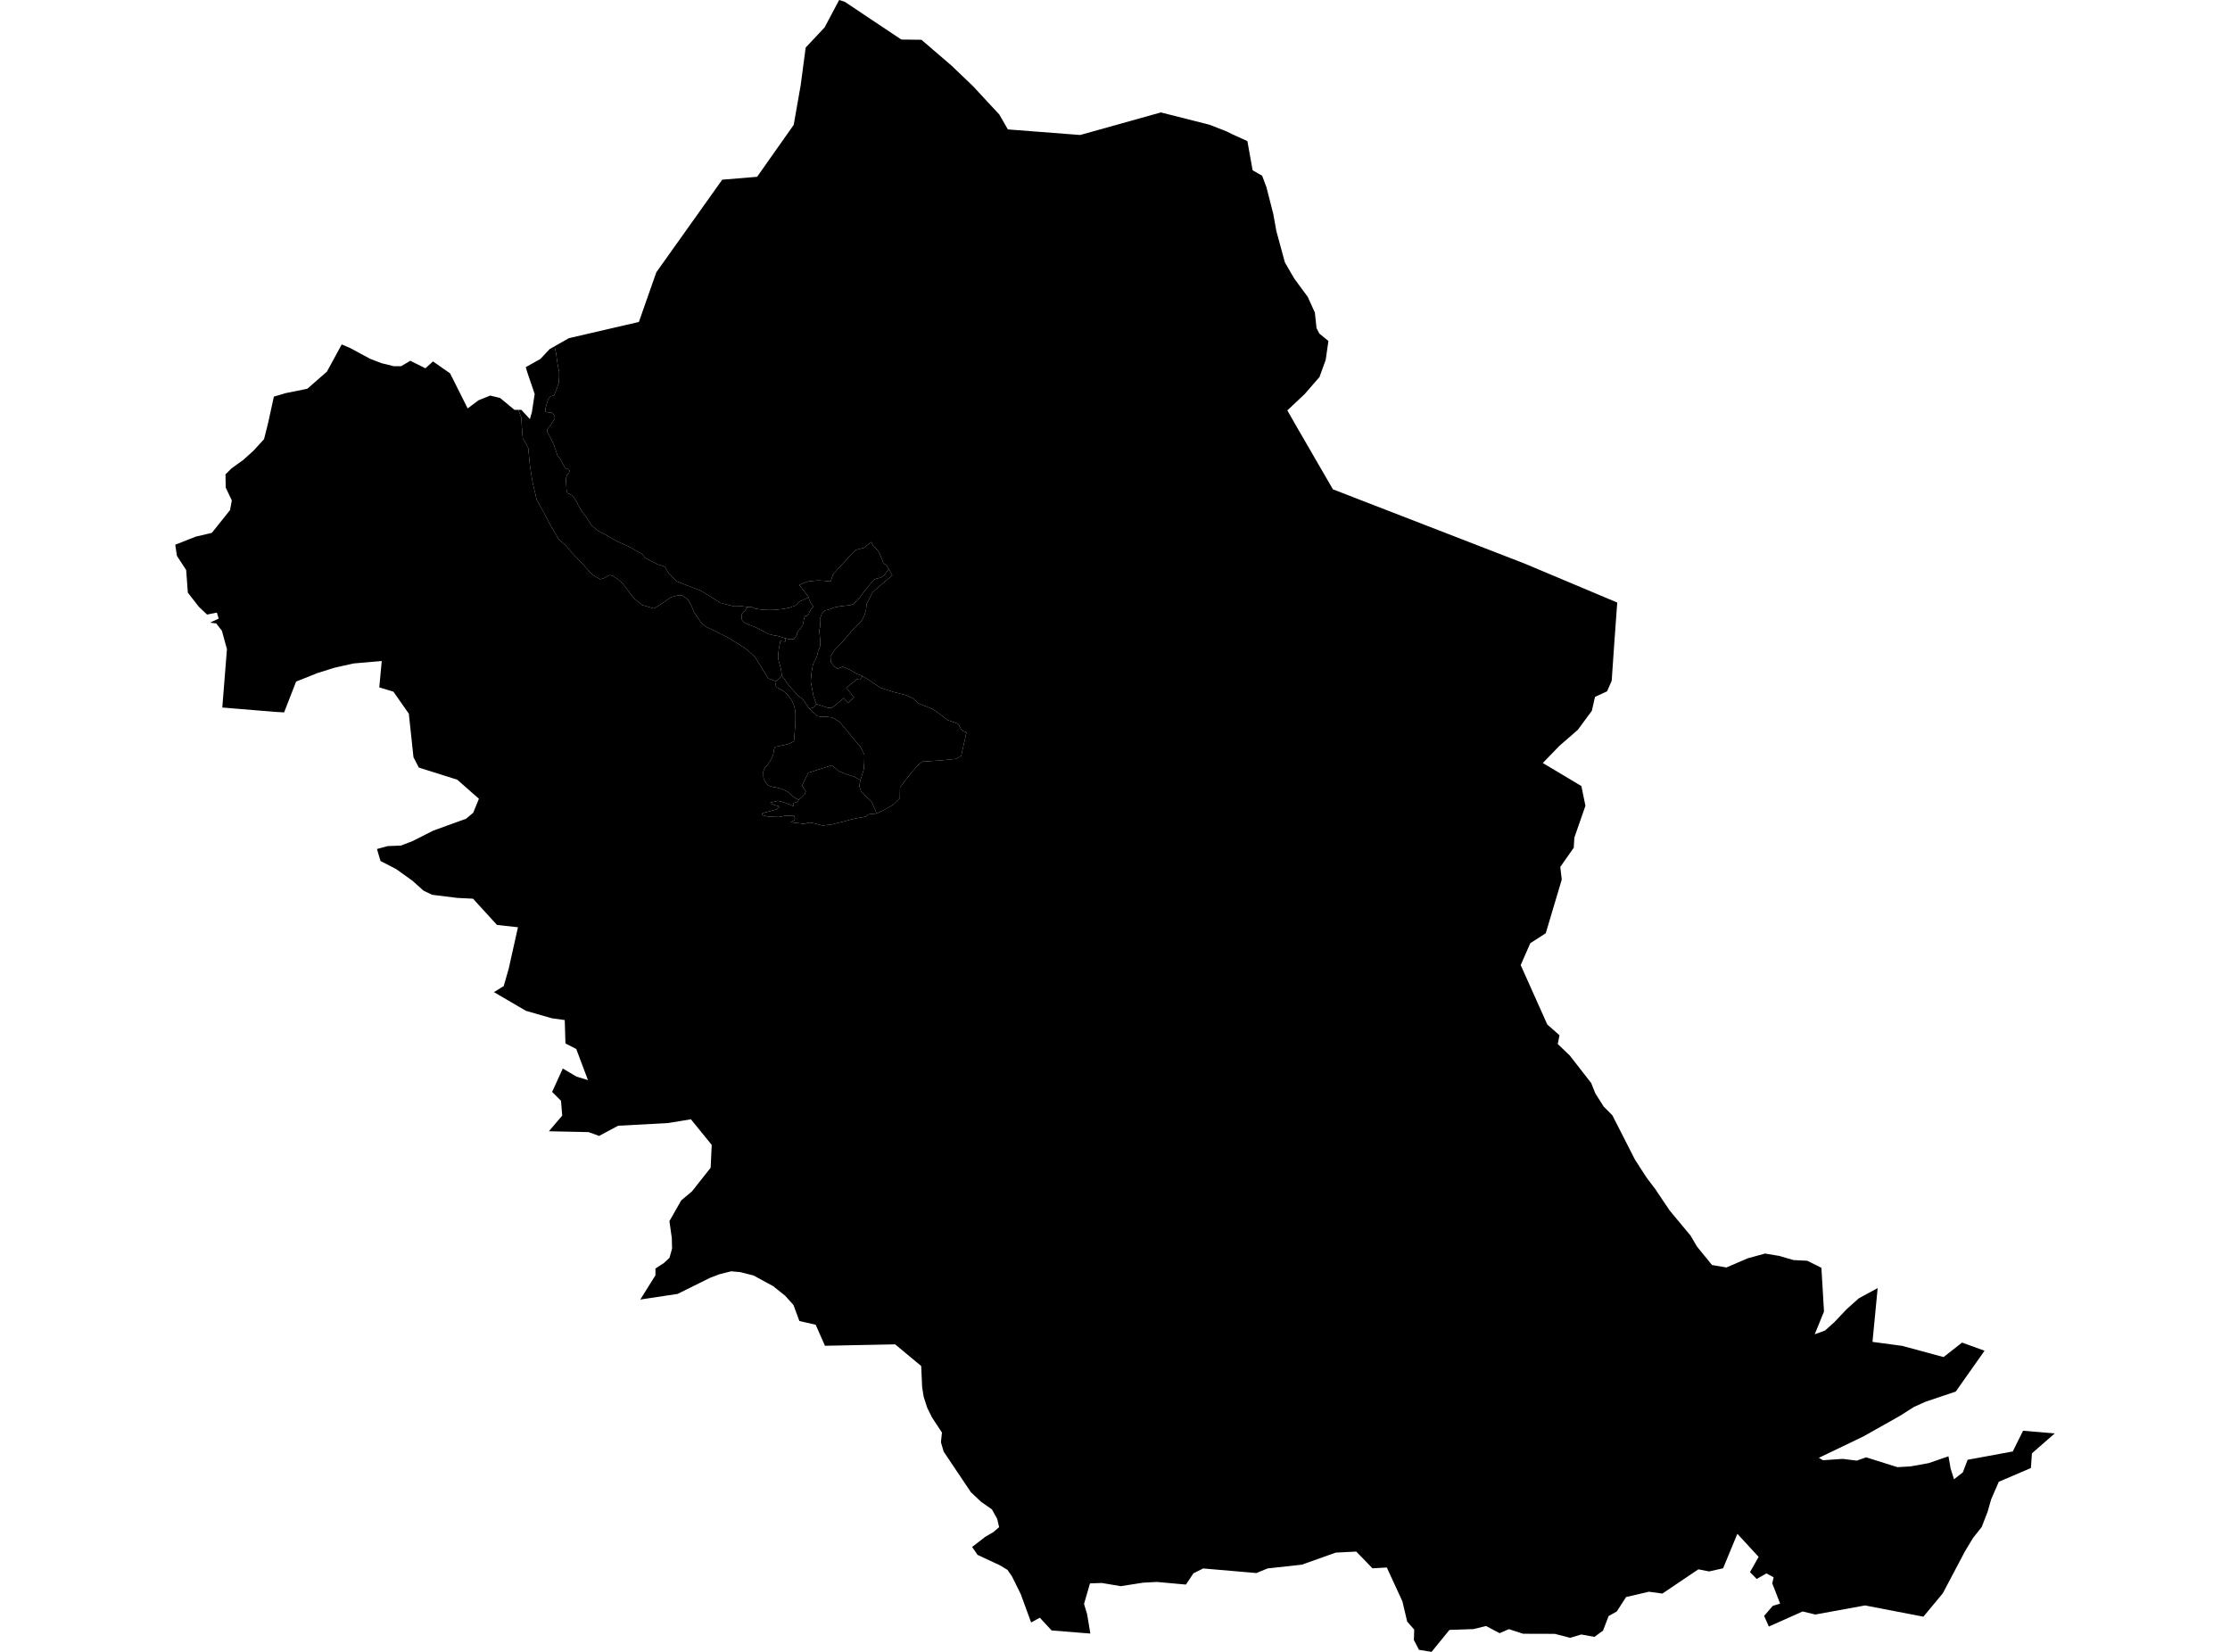 <?xml version='1.0'?>
<svg  baseProfile = 'tiny' width = '540' height = '400' stroke-linecap = 'round' stroke-linejoin = 'round' version='1.1' xmlns='http://www.w3.org/2000/svg'>
<path id='1714701001' title='1714701001'  d='M 197.672 170.479 197.101 171.292 195.95 171.622 194.84 169.932 194.292 169.208 193.27 168.499 192.2 167.292 191.001 165.916 190.285 164.975 190.003 164.46 189.52 163.945 189.343 163.623 189.303 163.558 189.239 162.794 189.021 161.675 188.844 160.967 188.514 159.833 188.442 159.197 188.442 158.489 188.587 157.209 188.973 155.23 190.14 155.366 190.245 154.586 190.373 154.602 190.695 154.642 190.84 154.795 191.315 154.747 191.629 154.739 192.063 154.771 192.216 154.803 192.232 154.771 192.715 154.167 193.029 153.62 192.884 153.427 193.037 153.226 193.801 152.164 194.397 151.431 194.703 149.814 194.952 149.146 195.314 149.21 195.644 148.977 195.87 148.599 196.087 148.06 196.425 147.464 196.988 146.853 196.715 146.539 196.296 145.959 195.974 145.291 195.837 144.64 195.266 143.851 194.614 142.982 194.365 142.797 194.027 142.201 193.528 141.71 194.421 141.244 195.644 140.801 197.906 140.56 199.362 140.624 201.149 140.785 201.728 139.079 205.293 135.152 207.321 133.14 209.188 132.641 211.006 131.257 211.191 131.66 211.457 132.142 212.044 132.754 212.398 133.076 212.712 133.551 212.946 133.905 213.517 135.305 213.879 136.246 214.281 136.657 214.587 136.713 214.877 137.228 215.022 137.582 215.247 137.816 214.571 138.661 214.064 139.353 213.517 139.739 212.986 139.94 212.342 140.085 211.867 140.238 211.401 140.624 211.087 140.978 210.234 142.04 208.97 143.634 208.222 144.648 206.685 146.257 206.089 146.482 204.907 146.659 203.466 146.804 201.913 147.102 201.084 147.48 199.764 147.842 199.032 148.542 198.533 149.927 198.646 151.504 198.388 152.671 198.598 154.851 198.606 156.437 198.187 157.539 198.075 157.821 197.897 158.674 197.608 159.43 197.101 160.356 196.851 160.975 196.529 162.714 196.32 164.999 196.57 166.327 196.988 168.604 197.672 170.479 Z' />
<path id='1714702001' title='1714702001'  d='M 181.272 147.005 180.87 147.199 180.379 147.915 179.888 148.333 179.655 148.687 179.614 149.049 179.614 149.661 179.695 150.176 180.041 150.603 180.62 150.957 181.473 151.335 183.059 151.938 184.555 152.727 185.263 153.057 186.124 153.54 186.503 153.612 187.09 153.789 187.565 153.87 187.839 153.91 188.193 153.974 188.74 154.119 189.303 154.296 190.253 154.586 190.245 154.586 190.14 155.366 188.973 155.23 188.587 157.209 188.442 158.489 188.442 159.197 188.514 159.833 188.844 160.967 189.021 161.675 189.239 162.794 189.303 163.558 189.343 163.623 188.651 164.363 187.927 164.991 186.004 164.267 184.716 162.11 182.857 159.133 180.862 157.29 178.971 156.034 176.13 154.304 173.458 152.968 170.875 151.729 169.781 150.788 168.123 148.309 167.407 146.635 166.546 145.13 165.21 144.205 163.963 144.213 162.506 144.599 160.623 145.911 159.191 146.845 158.378 147.351 155.473 146.482 153.582 144.929 152.656 143.795 151.956 142.813 150.677 141.163 149.598 140.254 148.327 139.409 147.571 139.256 146.339 139.948 145.333 140.286 143.45 139.143 140.561 136.021 137.962 133.285 137.061 132.11 135.347 130.662 133.247 127.121 131.661 124.023 129.996 121.118 128.949 116.716 128.33 112.773 127.911 108.452 126.584 106.07 126.35 103.181 126.246 101.129 125.521 99.238 126.238 99.238 128.314 101.483 128.797 99.809 129.473 95.407 127.686 90.16 127.308 88.921 128.346 88.326 130.857 86.917 133.11 84.519 134.285 83.859 134.679 85.646 134.848 86.998 135.114 88.664 135.411 90.072 135.395 91.375 135.283 92.864 134.735 94.361 134.188 95.721 133.375 95.962 132.917 96.324 132.716 96.735 132.289 98.167 132.072 99.036 132.08 99.704 132.619 99.833 133.617 99.946 134.075 100.332 134.341 100.968 134.317 101.507 133.915 102.022 133.383 102.899 132.828 103.567 132.53 103.961 132.458 104.444 132.74 105.007 133.214 105.836 134.043 107.47 134.574 109.031 135.017 110.431 135.661 111.147 136.755 113.183 137.141 113.513 137.729 113.634 137.914 113.996 137.769 114.535 137.262 115.074 137.013 116.08 137.101 117.014 137.182 118.575 137.407 119.38 138.445 119.927 139.089 120.611 139.564 121.48 139.837 121.85 139.99 122.277 140.827 123.693 141.833 125.037 143.273 127.242 144.706 128.489 146.372 129.342 149.542 131.136 152.31 132.376 155.441 134.122 156.398 135.216 159.336 136.697 160.993 137.228 161.878 138.725 163.866 140.761 166.401 141.767 169.483 142.926 170.835 143.706 172.187 144.559 174.408 145.967 177.329 146.732 178.987 146.716 180.089 146.861 181.272 147.005 Z' />
<path id='1714702002' title='1714702002'  d='M 190.245 154.586 190.253 154.586 189.303 154.296 188.74 154.119 188.193 153.974 187.839 153.91 187.565 153.87 187.09 153.789 186.503 153.612 186.124 153.54 185.263 153.057 184.555 152.727 183.059 151.938 181.473 151.335 180.62 150.957 180.041 150.603 179.695 150.176 179.614 149.661 179.614 149.049 179.655 148.687 179.888 148.333 180.379 147.915 180.87 147.199 181.272 147.005 181.972 146.981 182.881 147.384 184.724 147.657 186.293 147.722 187.533 147.681 189.625 147.456 191.17 147.15 192.602 146.635 193.158 146.152 193.528 145.702 195.837 144.64 195.974 145.291 196.296 145.959 196.715 146.539 196.988 146.853 196.425 147.464 196.087 148.06 195.87 148.599 195.644 148.977 195.314 149.21 194.952 149.146 194.703 149.814 194.397 151.431 193.801 152.164 193.037 153.226 192.884 153.427 193.029 153.62 192.715 154.167 192.232 154.771 192.216 154.803 192.063 154.771 191.629 154.739 191.315 154.747 190.84 154.795 190.695 154.642 190.373 154.602 190.245 154.586 Z' />
<path id='1714703001' title='1714703001'  d='M 195.95 171.622 197.962 173.4 198.791 173.585 200.054 173.529 201.559 173.754 203.313 174.808 205.333 177.223 206.806 179.009 208.327 180.804 209.308 182.783 209.284 184.586 209.163 186.324 208.367 188.867 206.661 188.022 204.955 187.491 203.241 186.815 202.388 186.099 201.438 185.326 195.733 187.121 194.204 190.235 195.137 191.619 194.848 192.319 194.035 193.14 193.407 193.671 192.763 193.373 191.605 192.536 191.154 192.086 190.703 191.699 189.842 191.273 189.295 191.048 188.788 190.895 187.895 190.677 187.13 190.557 186.559 190.396 186.1 190.203 185.875 190.058 185.553 189.728 185.167 189.044 184.893 188.392 184.853 187.925 184.829 186.903 184.925 186.517 185.119 186.107 185.4 185.68 185.835 185.221 186.092 184.859 186.406 184.401 186.752 183.861 187.018 183.298 187.267 182.55 187.299 182.389 187.428 181.471 187.702 180.868 188.997 180.594 190.06 180.377 190.47 180.256 190.848 180.16 191.114 180.039 191.749 179.757 192.264 179.508 192.546 175.919 192.61 175.219 192.635 173.65 192.61 172.587 192.466 171.541 192.192 170.608 192.023 170.246 191.766 169.723 191.444 169.167 190.744 168.306 190.14 167.711 189.319 167.083 188.45 166.624 187.919 166.415 187.83 165.755 187.927 164.991 188.651 164.363 189.343 163.623 189.52 163.945 190.003 164.46 190.285 164.975 191.001 165.916 192.2 167.292 193.27 168.499 194.292 169.208 194.84 169.932 195.95 171.622 Z' />
<path id='1714703002' title='1714703002'  d='M 208.866 163.719 208.294 164.588 207.932 164.597 207.594 164.379 206.846 165.031 206.283 165.441 205.816 165.828 204.955 166.592 205.872 167.735 206.814 168.886 205.309 170.254 204.367 169.006 202.05 170.93 201.39 171.372 200.481 171.404 198.984 170.906 197.672 170.479 196.988 168.604 196.57 166.327 196.32 164.999 196.529 162.714 196.851 160.975 197.101 160.356 197.608 159.43 197.897 158.674 198.075 157.821 198.187 157.539 198.606 156.437 198.598 154.851 198.388 152.671 198.646 151.504 198.533 149.927 199.032 148.542 199.764 147.842 201.084 147.48 201.913 147.102 203.466 146.804 204.907 146.659 206.089 146.482 206.685 146.257 208.222 144.648 208.97 143.634 210.234 142.04 211.087 140.978 211.401 140.624 211.867 140.238 212.342 140.085 212.986 139.94 213.517 139.739 214.064 139.353 214.571 138.661 215.247 137.816 216.076 139.328 214.209 140.898 211.336 143.368 209.848 146.289 209.687 147.834 209.308 149.001 208.6 150.369 206.934 151.995 204.713 154.594 203.651 155.801 202.058 157.451 201.108 158.955 201.189 160.323 201.929 161.321 202.83 161.925 203.249 161.764 204.062 161.442 205.8 162.182 207.57 163.253 207.779 163.261 208.866 163.719 Z' />
<path id='1714703003' title='1714703003'  d='M 212.31 197.002 211.038 194.097 209.815 192.939 208.488 191.595 208.085 190.331 208.367 188.867 209.163 186.324 209.284 184.586 209.308 182.783 208.327 180.804 206.806 179.009 205.333 177.223 203.313 174.808 201.559 173.754 200.054 173.529 198.791 173.585 197.962 173.4 195.95 171.622 197.101 171.292 197.672 170.479 198.984 170.906 200.481 171.404 201.39 171.372 202.05 170.93 204.367 169.006 205.309 170.254 206.814 168.886 205.872 167.735 204.955 166.592 205.816 165.828 206.283 165.441 206.846 165.031 207.594 164.379 207.932 164.597 208.294 164.588 208.866 163.719 210.379 164.653 213.235 166.544 216.358 167.566 219.279 168.306 221.089 169.095 222.272 170.262 223.343 170.712 225.829 171.678 227.028 172.515 229.458 174.35 231.953 175.243 232.235 175.613 232.476 176.072 232.677 176.506 233.184 177.021 234.037 177.303 232.766 183.008 231.518 183.757 227.471 184.167 223.415 184.425 222.538 185.028 220.784 186.968 219.327 188.827 217.943 190.693 217.895 193.285 216.301 194.854 213.992 196.174 212.31 197.002 Z' />
<path id='1714703004' title='1714703004'  d='M 208.367 188.867 208.085 190.331 208.488 191.595 209.815 192.939 211.038 194.097 212.31 197.002 212.141 197.002 210.346 197.188 209.606 197.767 207.498 198.105 205.808 198.507 204.416 198.902 201.221 199.666 199.177 199.899 197.27 199.384 196.014 199.183 194.711 199.497 191.403 199.103 192.24 198.716 192.514 198.201 192.256 197.485 191.701 197.493 190.22 197.525 188.603 197.839 186.165 197.759 184.62 197.413 184.579 196.978 185.151 196.761 188.096 195.988 188.683 195.345 188.45 195.16 187.879 195.055 186.583 194.564 186.607 194.331 187.066 194.242 188.354 193.928 189.223 194.114 190.856 194.653 192.216 195.272 192.144 194.427 192.836 194.315 193.254 193.993 193.407 193.671 194.035 193.14 194.848 192.319 195.137 191.619 194.204 190.235 195.733 187.121 201.438 185.326 202.388 186.099 203.241 186.815 204.955 187.491 206.661 188.022 208.367 188.867 Z' />
<path id='1714704001' title='1714704001'  d='M 204.561 0.435 218.257 9.576 219.746 9.592 223.133 9.632 230.4 15.877 235.598 20.85 241.988 27.731 244.056 31.336 261.575 32.688 281.113 27.224 292.894 30.209 297.022 31.818 298.294 32.454 302.06 34.176 303.323 41.234 305.633 42.553 306.671 45.33 308.321 51.783 309.069 55.928 311.129 63.516 313.374 67.403 316.665 71.877 318.404 75.7 318.798 79.442 319.474 80.761 321.679 82.572 321.019 87.143 319.522 91.287 315.917 95.439 311.733 99.374 314.074 103.478 322.765 118.486 369.173 136.464 391.617 145.903 390.909 155.68 390.273 164.87 389.154 167.405 386.233 168.749 385.477 172.105 382.081 176.716 377.582 180.635 373.599 184.763 382.934 190.339 383.916 195.119 381.236 202.829 381.083 205.283 377.824 209.934 378.186 212.976 374.307 225.988 370.565 228.394 368.24 233.697 374.677 248.078 377.631 250.685 377.22 252.809 380.125 255.594 385.316 262.265 386.306 264.751 388.317 267.93 390.434 270.071 395.922 280.822 398.698 285.119 401.064 288.249 401.249 288.571 404.323 293.134 409.369 299.201 410.938 301.865 414.567 306.323 418.052 306.919 423.266 304.681 427.418 303.547 430.806 304.11 434.299 305.124 437.638 305.293 441.058 306.999 441.686 317.581 439.441 323.093 441.952 322.176 444.189 320.164 447.142 317.05 450.103 314.394 454.682 311.908 453.427 324.936 460.621 325.902 470.648 328.614 475.114 325.105 480.554 327.077 480.216 327.576 473.585 336.975 466.318 339.405 463.478 340.684 460.058 342.857 451.182 347.854 440.431 353.013 441.461 353.592 446.217 353.27 449.613 353.689 451.906 352.892 459.462 355.274 462.649 355.089 467.051 354.292 471.823 352.642 472.362 355.66 473.167 358.203 475.307 356.537 476.466 353.487 487.402 351.468 489.889 346.454 497.557 347.106 492.037 351.926 491.788 355.483 484.014 358.815 482.163 363.064 481.318 366.033 479.878 369.759 477.786 372.398 475.814 375.673 470.455 385.813 465.755 391.478 451.624 388.758 439.57 390.955 436.512 390.215 428.336 393.868 427.185 391.293 429.269 388.863 431.064 388.316 429.157 383.415 429.487 381.942 427.748 381.001 425.391 382.345 423.765 380.687 425.857 377.001 420.707 371.408 417.255 379.761 413.859 380.518 411.268 380.011 402.545 385.885 399.294 385.435 393.757 386.722 391.504 390.223 389.532 391.317 388.181 394.842 386.112 396.371 382.902 395.791 380.23 396.596 376.488 395.638 368.819 395.614 365.367 394.496 363.13 395.469 359.855 393.739 356.764 394.488 350.987 394.681 346.657 400 343.607 399.501 342.376 397.135 342.457 394.608 340.751 392.661 339.6 387.776 335.818 379.568 332.349 379.769 328.422 375.714 323.465 375.963 315.241 378.884 306.961 379.794 304.233 380.912 291.349 379.802 288.991 380.977 287.173 383.705 280.164 383.069 276.8 383.246 271.392 384.091 266.813 383.318 263.94 383.423 262.5 388.396 263.248 390.866 264.029 395.566 254.646 394.81 251.797 391.728 249.689 392.878 247.17 385.998 245.046 381.709 243.967 380.148 242.036 378.989 236.725 376.518 235.397 374.595 238.656 372.092 240.555 370.998 241.94 369.799 241.473 367.795 240.193 365.494 237.578 363.667 235.099 361.333 228.509 351.5 227.849 349.239 228.098 346.897 225.692 343.243 224.526 340.886 223.681 338.27 223.302 335.953 223.069 330.778 216.752 325.532 199.764 325.878 197.519 320.784 193.568 319.883 192.144 316.012 190.14 313.775 187.235 311.449 182.487 308.866 179.252 308.045 177.055 307.844 174.183 308.568 171.986 309.405 164.075 313.324 155.046 314.684 158.724 308.802 158.716 307.176 160.768 305.84 162.12 304.569 162.739 302.356 162.683 299.821 162.104 295.693 164.969 290.663 167.439 288.595 167.552 288.499 172.082 282.777 172.348 277.241 167.302 271.036 161.75 271.946 149.687 272.597 145.076 275.06 142.541 274.142 132.909 273.933 136.144 270.143 135.846 266.554 133.697 264.405 136.28 258.74 139.62 260.712 142.372 261.541 139.54 254.008 136.924 252.673 136.755 247.007 133.633 246.573 127.348 244.77 119.607 240.24 121.973 238.783 123.196 234.526 125.425 224.532 120.347 223.977 114.545 217.619 110.715 217.426 104.679 216.678 102.563 215.68 99.907 213.298 95.996 210.489 92.142 208.486 91.281 205.589 93.88 204.881 97.067 204.76 99.867 203.682 104.961 201.115 112.847 198.266 114.593 196.809 115.969 193.421 110.723 188.802 101.428 185.873 100.125 183.363 98.998 172.821 95.272 167.494 91.844 166.447 92.439 160.066 85.624 160.653 80.996 161.692 76.804 163.003 71.702 165.047 68.797 172.507 66.351 172.362 53.829 171.324 54.956 157.201 53.741 152.751 52.365 150.965 50.852 150.772 52.952 149.79 52.518 148.341 50.136 148.816 48.116 146.893 45.484 143.505 45.082 138.033 42.837 134.597 42.443 131.901 47.4 129.945 51.294 129.036 55.712 123.508 56.131 121.174 54.658 118.068 54.602 114.873 56.042 113.433 58.899 111.381 61.418 109.103 63.936 106.343 64.942 102.344 66.318 96.043 69.143 95.206 74.422 94.136 79.17 89.983 82.751 83.401 84.811 84.286 89.599 86.869 92.367 87.939 95.369 88.68 97.131 88.68 99.352 87.36 103.013 89.179 104.848 87.521 108.992 90.41 113.249 98.9 115.857 96.936 118.697 95.793 121.079 96.357 124.572 99.238 125.521 99.238 126.246 101.129 126.35 103.181 126.584 106.07 127.911 108.452 128.33 112.773 128.949 116.716 129.996 121.118 131.661 124.023 133.247 127.121 135.347 130.662 137.061 132.11 137.962 133.285 140.561 136.021 143.45 139.143 145.333 140.286 146.339 139.948 147.571 139.256 148.327 139.409 149.598 140.254 150.677 141.163 151.956 142.813 152.656 143.795 153.582 144.929 155.473 146.482 158.378 147.351 159.191 146.845 160.623 145.911 162.506 144.599 163.963 144.213 165.21 144.205 166.546 145.13 167.407 146.635 168.123 148.309 169.781 150.788 170.875 151.729 173.458 152.968 176.13 154.304 178.971 156.034 180.862 157.29 182.857 159.133 184.716 162.11 186.004 164.267 187.927 164.991 187.83 165.755 187.919 166.415 188.45 166.624 189.319 167.083 190.14 167.711 190.744 168.306 191.444 169.167 191.766 169.723 192.023 170.246 192.192 170.608 192.466 171.541 192.61 172.587 192.635 173.65 192.61 175.219 192.546 175.919 192.264 179.508 191.749 179.757 191.114 180.039 190.848 180.16 190.47 180.256 190.06 180.377 188.997 180.594 187.702 180.868 187.428 181.471 187.299 182.389 187.267 182.55 187.018 183.298 186.752 183.861 186.406 184.401 186.092 184.859 185.835 185.221 185.4 185.68 185.119 186.107 184.925 186.517 184.829 186.903 184.853 187.925 184.893 188.392 185.167 189.044 185.553 189.728 185.875 190.058 186.1 190.203 186.559 190.396 187.13 190.557 187.895 190.677 188.788 190.895 189.295 191.048 189.842 191.273 190.703 191.699 191.154 192.086 191.605 192.536 192.763 193.373 193.407 193.671 193.254 193.993 192.836 194.315 192.144 194.427 192.216 195.272 190.856 194.653 189.223 194.114 188.354 193.928 187.066 194.242 186.607 194.331 186.583 194.564 187.879 195.055 188.45 195.16 188.683 195.345 188.096 195.988 185.151 196.761 184.579 196.978 184.62 197.413 186.165 197.759 188.603 197.839 190.22 197.525 191.701 197.493 192.256 197.485 192.514 198.201 192.24 198.716 191.403 199.103 194.711 199.497 196.014 199.183 197.27 199.384 199.177 199.899 201.221 199.666 204.416 198.902 205.808 198.507 207.498 198.105 209.606 197.767 210.346 197.188 212.141 197.002 212.31 197.002 213.992 196.174 216.301 194.854 217.895 193.285 217.943 190.693 219.327 188.827 220.784 186.968 222.538 185.028 223.415 184.425 227.471 184.167 231.518 183.757 232.766 183.008 234.037 177.303 233.184 177.021 232.677 176.506 232.476 176.072 232.235 175.613 231.953 175.243 229.458 174.35 227.028 172.515 225.829 171.678 223.343 170.712 222.272 170.262 221.089 169.095 219.279 168.306 216.358 167.566 213.235 166.544 210.379 164.653 208.866 163.719 207.779 163.261 207.57 163.253 205.8 162.182 204.062 161.442 203.249 161.764 202.83 161.925 201.929 161.321 201.189 160.323 201.108 158.955 202.058 157.451 203.651 155.801 204.713 154.594 206.934 151.995 208.6 150.369 209.308 149.001 209.687 147.834 209.848 146.289 211.336 143.368 214.209 140.898 216.076 139.328 215.247 137.816 215.022 137.582 214.877 137.228 214.587 136.713 214.281 136.657 213.879 136.246 213.517 135.305 212.946 133.905 212.712 133.551 212.398 133.076 212.044 132.754 211.457 132.142 211.191 131.66 211.006 131.257 209.188 132.641 207.321 133.14 205.293 135.152 201.728 139.079 201.149 140.785 199.362 140.624 197.906 140.56 195.644 140.801 194.421 141.244 193.528 141.71 194.027 142.201 194.365 142.797 194.614 142.982 195.266 143.851 195.837 144.64 193.528 145.702 193.158 146.152 192.602 146.635 191.17 147.15 189.625 147.456 187.533 147.681 186.293 147.722 184.724 147.657 182.881 147.384 181.972 146.981 181.272 147.005 180.089 146.861 178.987 146.716 177.329 146.732 174.408 145.967 172.187 144.559 170.835 143.706 169.483 142.926 166.401 141.767 163.866 140.761 161.878 138.725 160.993 137.228 159.336 136.697 156.398 135.216 155.441 134.122 152.31 132.376 149.542 131.136 146.372 129.342 144.706 128.489 143.273 127.242 141.833 125.037 140.827 123.693 139.99 122.277 139.837 121.85 139.564 121.48 139.089 120.611 138.445 119.927 137.407 119.38 137.182 118.575 137.101 117.014 137.013 116.08 137.262 115.074 137.769 114.535 137.914 113.996 137.729 113.634 137.141 113.513 136.755 113.183 135.661 111.147 135.017 110.431 134.574 109.031 134.043 107.47 133.214 105.836 132.74 105.007 132.458 104.444 132.53 103.961 132.828 103.567 133.383 102.899 133.915 102.022 134.317 101.507 134.341 100.968 134.075 100.332 133.617 99.946 132.619 99.833 132.08 99.704 132.072 99.036 132.289 98.167 132.716 96.735 132.917 96.324 133.375 95.962 134.188 95.721 134.735 94.361 135.283 92.864 135.395 91.375 135.411 90.072 135.114 88.664 134.848 86.998 134.679 85.646 134.285 83.859 137.761 81.888 154.708 77.961 158.933 65.93 174.891 43.511 183.34 42.811 192.2 30.233 193.89 20.609 195.097 11.524 199.684 6.631 203.201 0 204.561 0.435 Z' />
</svg>